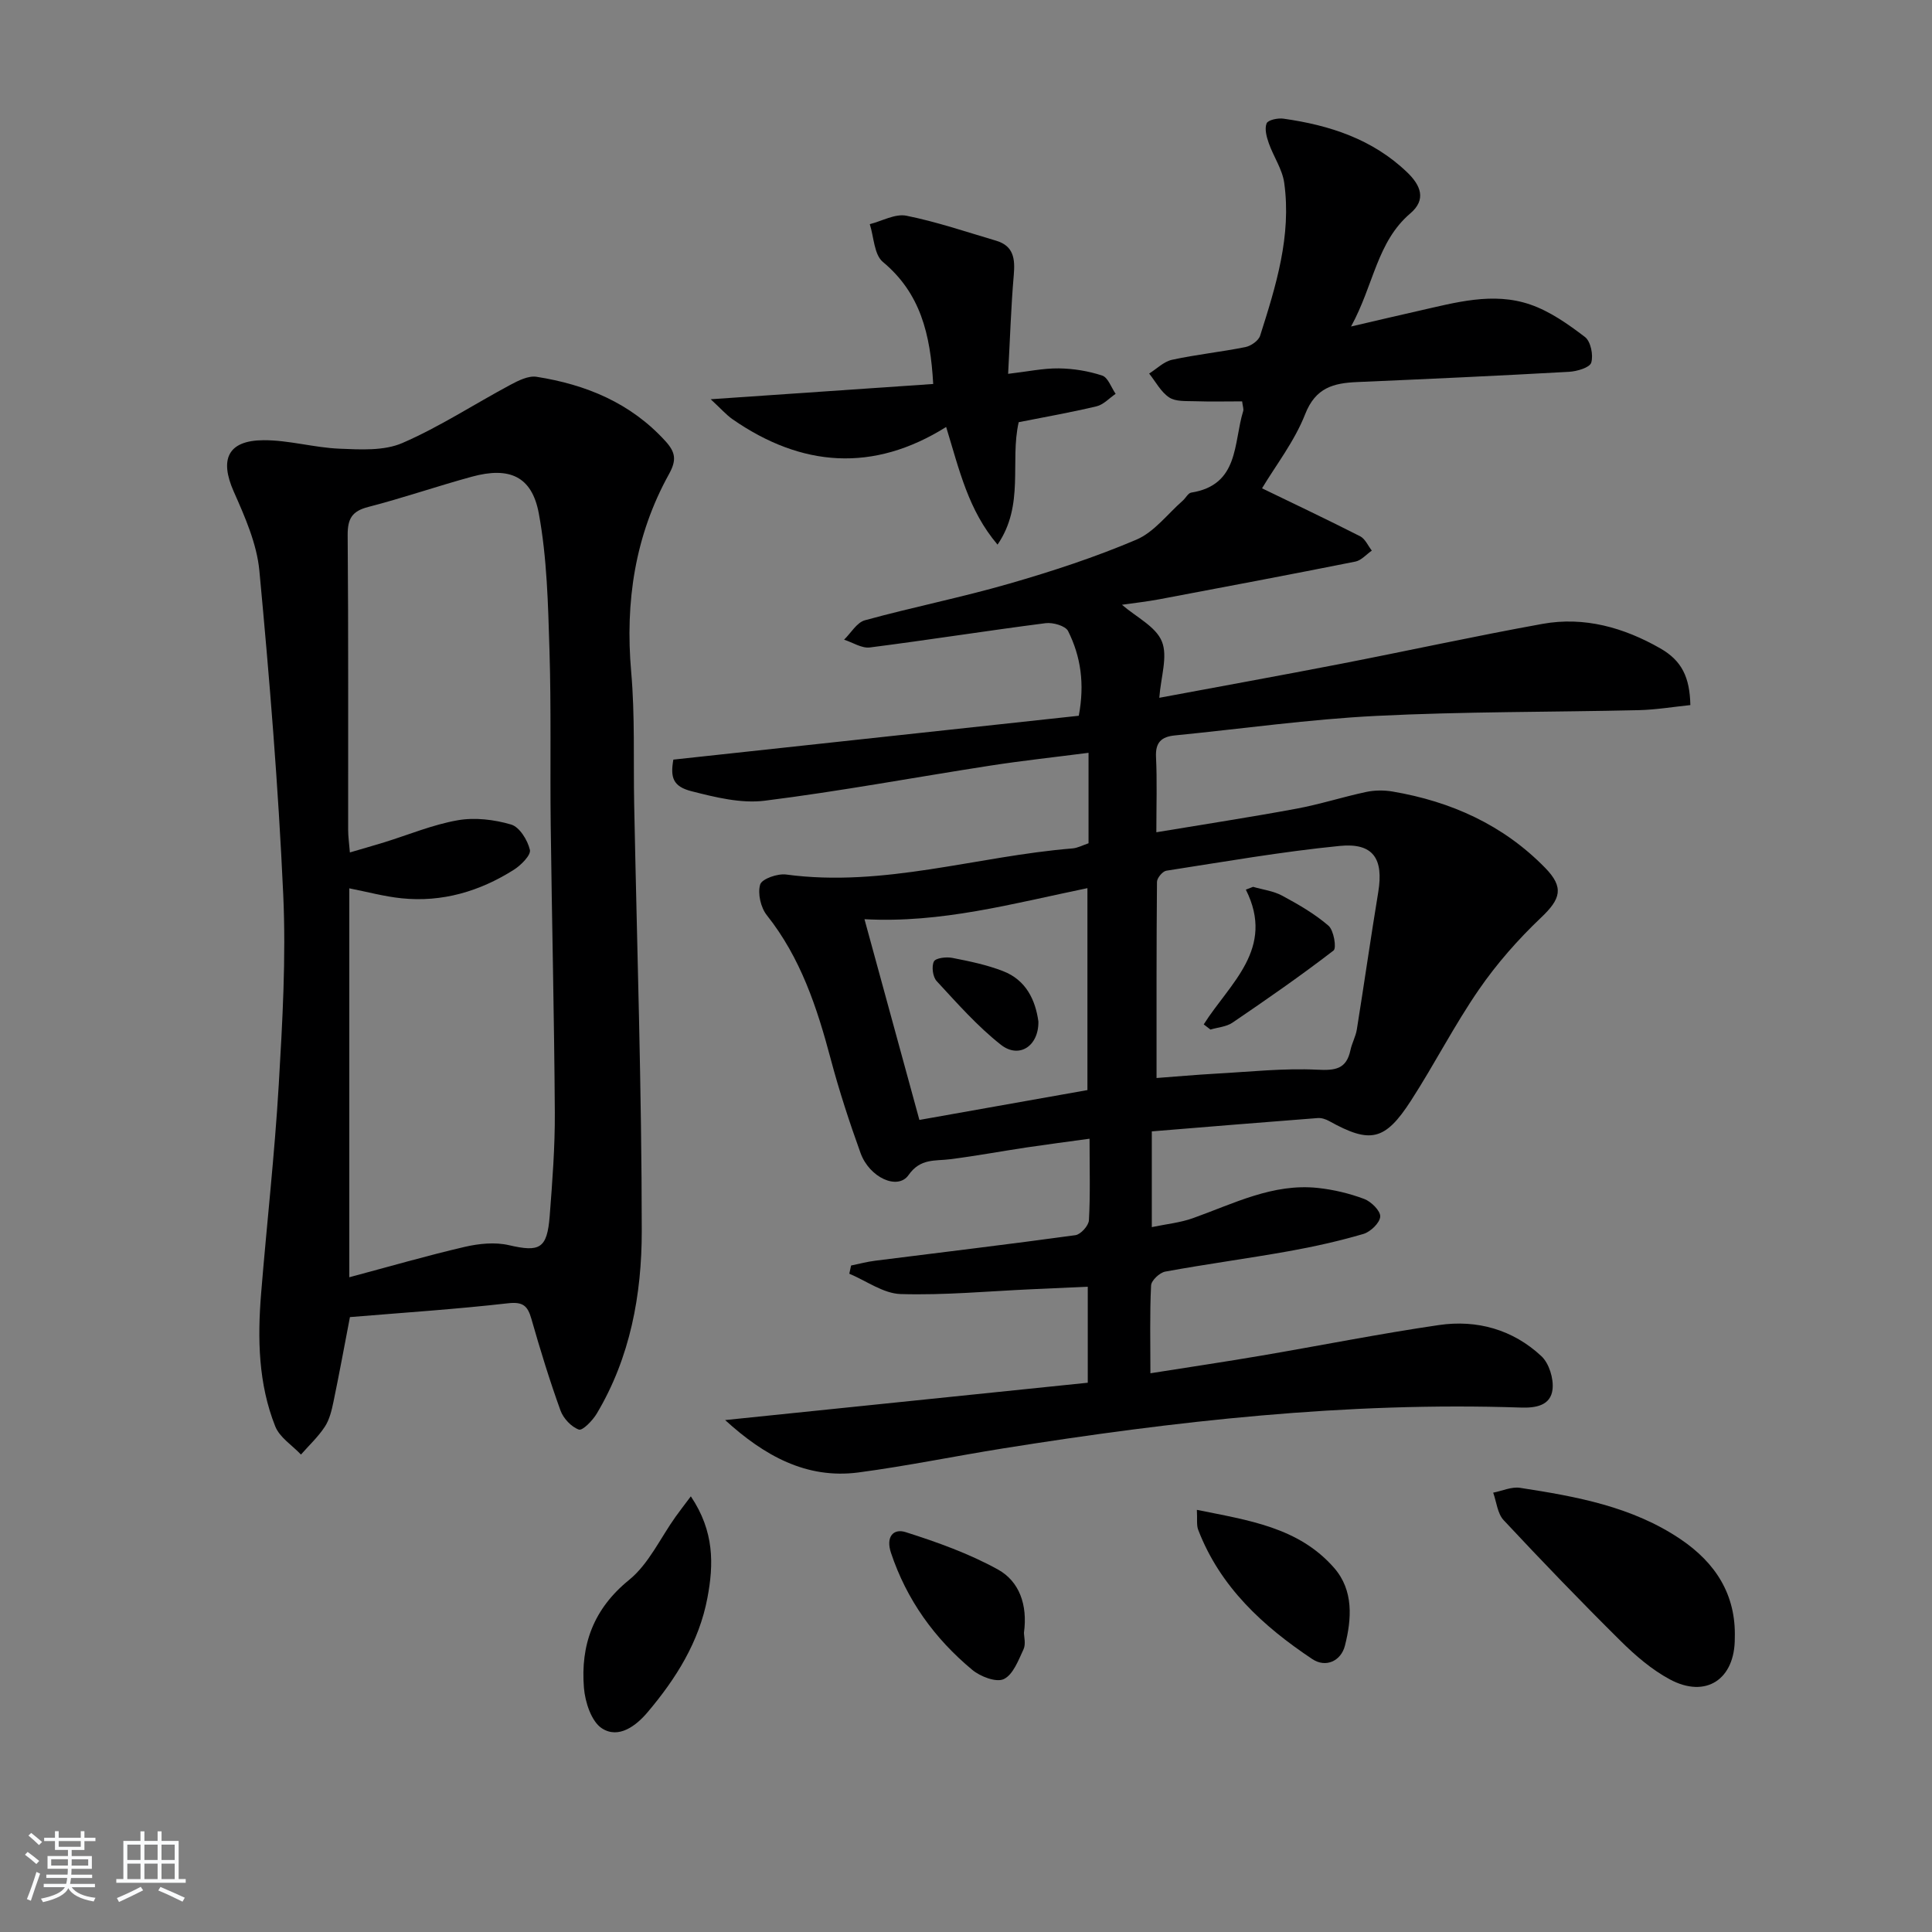 <svg enable-background="new 0 0 400 400" viewBox="0 0 400 400" xmlns="http://www.w3.org/2000/svg"><rect x="0" y="0" width="400" height="400" fill="#808080" stroke="none"/><path d="m5.17 384 .55-.58c.85.61 1.65 1.24 2.4 1.87l-.59.64c-.83-.73-1.62-1.38-2.36-1.93m1.22 9.53-.82-.34c.71-1.76 1.37-3.64 1.98-5.63.24.13.5.25.76.36-.6 1.67-1.24 3.54-1.92 5.61m-.5-13.5.57-.54c.56.44 1.31 1.06 2.26 1.87l-.65.64c-.67-.66-1.4-1.32-2.18-1.97m3.25.46h2.24v-1.36h.77v1.36h4.57v-1.36h.76v1.36h2.28v.69h-2.28v1.84h-2.64v1.26h4.18v2.64h-4.21c0 .45-.02.86-.05 1.21h4.32v.69h-4.38c-.04.34-.1.75-.19 1.22h5.15v.69h-4.82c.87 1.19 2.51 1.92 4.93 2.19-.17.31-.3.57-.37.76-2.77-.49-4.52-1.41-5.26-2.76-.56 1.26-2.3 2.23-5.24 2.9-.12-.24-.26-.48-.43-.72 2.73-.55 4.38-1.34 4.96-2.38h-4.38v-.69h4.65c.1-.38.17-.79.21-1.22h-4.32v-.69h4.4c.03-.34.05-.75.05-1.21h-4.2v-2.64h4.23v-1.26h-2.69v-1.84h-2.24zm1.46 4.46v1.29h3.45c.01-.4.02-.57.01-.53v-.32-.45h-3.46zm1.55-2.59h4.57v-1.19h-4.57zm6.11 2.59h-3.42v.77c-.01.19-.01.37-.02.53h3.44z" fill="#fafbfc"/><path d="m32.63 379.16h.82v1.98h3.54v7.89h1.46v.78h-14.37v-.78h1.46v-7.89h3.54v-1.98h.82v1.98h2.73zm-3.49 11.48.5.73c-1.61.82-3.28 1.63-5 2.42-.13-.27-.28-.55-.44-.82 1.75-.73 3.4-1.5 4.94-2.33m-2.78-5.55h2.73v-3.18h-2.73zm0 3.95h2.73v-3.2h-2.73zm3.54-3.95h2.73v-3.18h-2.73zm0 3.95h2.73v-3.2h-2.73zm7.89 4.68c-1.84-.92-3.51-1.7-5.02-2.32l.45-.73c1.89.8 3.57 1.55 5.04 2.23zm-1.62-11.81h-2.73v3.18h2.73zm-2.73 7.13h2.73v-3.2h-2.73z" fill="#fafbfc"/><g fill="#000001"><path d="m150.13 294.01c24.92-2.57 49.85-5.13 75.08-7.73 0-6.72 0-12.8 0-19.88-3.79.17-7.67.35-11.54.52-9.07.41-18.15 1.27-27.2 1-3.58-.11-7.09-2.73-10.63-4.21.12-.57.24-1.13.37-1.7 1.66-.34 3.3-.78 4.97-.99 13.82-1.75 27.66-3.39 41.47-5.29 1.1-.15 2.74-1.97 2.8-3.09.3-5.29.13-10.61.13-16.88-4.73.65-8.91 1.19-13.07 1.81-5.25.79-10.48 1.76-15.74 2.43-3.18.41-6.2-.24-8.67 3.29-2.24 3.19-8.09.52-9.93-4.56-2.31-6.4-4.43-12.89-6.18-19.47-2.83-10.66-6.22-20.96-13.23-29.78-1.26-1.59-1.93-4.5-1.37-6.36.35-1.16 3.6-2.3 5.37-2.06 20.19 2.72 39.5-3.8 59.26-5.4 1.11-.09 2.18-.68 3.35-1.07 0-6.1 0-12.05 0-18.73-6.97.9-13.67 1.62-20.32 2.65-15.58 2.41-31.09 5.31-46.73 7.27-4.9.61-10.22-.71-15.13-1.96-3.9-.99-4.42-2.88-3.78-6.55 28.05-3.03 55.91-6.05 83.94-9.08 1.25-6.63.41-12.28-2.21-17.53-.54-1.09-3.14-1.83-4.65-1.64-12.15 1.56-24.25 3.48-36.4 5.03-1.68.21-3.55-1.04-5.33-1.61 1.42-1.38 2.63-3.56 4.31-4.02 9.91-2.72 20.01-4.73 29.88-7.58 8.92-2.57 17.8-5.48 26.33-9.11 3.68-1.57 6.44-5.31 9.6-8.08.61-.53 1.09-1.55 1.74-1.66 9.99-1.58 8.73-10.29 10.77-16.88.13-.43-.09-.96-.22-2.01-3.26 0-6.55.08-9.82-.03-1.8-.06-3.94.11-5.29-.79-1.72-1.14-2.79-3.25-4.14-4.94 1.57-.98 3.03-2.48 4.74-2.85 5.01-1.09 10.15-1.62 15.18-2.63 1.16-.23 2.74-1.33 3.06-2.37 3.27-10.29 6.52-20.66 4.98-31.66-.4-2.82-2.22-5.41-3.19-8.18-.46-1.31-.91-2.97-.45-4.11.29-.71 2.34-1.14 3.5-.97 9.54 1.35 18.45 4.23 25.61 11.12 2.78 2.67 4.02 5.62.64 8.49-6.94 5.92-7.54 14.78-12.27 23.42 5.72-1.33 9.85-2.31 13.99-3.24 7.63-1.72 15.38-3.96 23.08-1.32 4.1 1.4 7.87 4.07 11.36 6.73 1.19.91 1.77 3.75 1.3 5.31-.31 1.03-2.96 1.81-4.61 1.9-14.61.82-29.23 1.49-43.85 2.12-4.89.21-8.61 1.14-10.77 6.65-2.21 5.63-6.09 10.61-8.93 15.35 6.68 3.24 13.56 6.49 20.33 9.94 1.03.53 1.61 1.95 2.4 2.96-1.13.78-2.17 2.02-3.4 2.27-13.5 2.69-27.03 5.25-40.57 7.8-2.56.48-5.16.77-7.76 1.14 2.97 2.57 7.01 4.51 8.26 7.59 1.27 3.11-.21 7.34-.53 11.67 12.63-2.36 24.99-4.59 37.31-6.98 14.01-2.72 27.97-5.78 42.01-8.32 8.68-1.57 16.87.76 24.41 5.07 4.47 2.56 6.1 5.99 6.22 11.74-3.51.36-7.07.96-10.65 1.05-18.14.42-36.3.28-54.41 1.19-13.92.7-27.78 2.67-41.66 4.04-2.76.27-4.06 1.41-3.91 4.46.24 4.96.07 9.94.07 15.59 10.08-1.68 19.57-3.13 29-4.88 4.87-.9 9.62-2.44 14.47-3.47 1.75-.37 3.68-.38 5.45-.08 12.1 2.06 22.88 6.9 31.56 15.78 3.99 4.08 3.23 6.47-.83 10.32-4.75 4.51-9.17 9.53-12.88 14.92-5.09 7.38-9.18 15.43-14.05 22.97-5.4 8.37-8.45 8.95-16.95 4.23-.69-.38-1.58-.68-2.34-.62-11.38.87-22.75 1.81-34.37 2.76v19.82c3.01-.63 5.88-.91 8.51-1.85 8.42-3 16.54-7.25 25.86-6.26 3.26.35 6.54 1.13 9.6 2.28 1.45.54 3.39 2.47 3.32 3.65-.08 1.31-2.02 3.17-3.5 3.6-5.06 1.48-10.25 2.64-15.45 3.57-8.5 1.52-17.06 2.66-25.55 4.22-1.16.21-2.89 1.83-2.94 2.87-.29 5.79-.14 11.6-.14 18.18 8.02-1.27 15.5-2.38 22.95-3.65 12.26-2.09 24.47-4.53 36.77-6.33 7.89-1.16 15.33.93 21.23 6.44 1.59 1.48 2.55 4.62 2.31 6.84-.37 3.38-3.45 3.91-6.56 3.8-36.06-1.22-71.7 2.79-107.22 8.46-10 1.6-19.93 3.65-29.96 4.98-10.76 1.4-19.5-3.49-27.57-10.85zm89.32-70.82c3.83-.28 8.11-.67 12.4-.91 6.95-.38 13.93-1.15 20.86-.81 3.78.19 6.05-.11 6.89-4.07.31-1.45 1.09-2.82 1.32-4.27 1.52-9.47 2.87-18.96 4.43-28.42 1.14-6.92-1.03-10.26-7.98-9.57-12.02 1.19-23.95 3.28-35.89 5.13-.78.12-1.93 1.51-1.94 2.31-.12 13.28-.09 26.53-.09 40.61zm-60.47-32.88c3.79 13.86 7.57 27.66 11.37 41.56 12-2.13 23.51-4.18 34.79-6.18 0-14.21 0-27.92 0-41.81-15.45 3.19-30.3 7.3-46.16 6.43z"/><path d="m72.45 272.69c-1.13 5.87-2.2 11.72-3.41 17.54-.37 1.78-.82 3.68-1.79 5.16-1.38 2.1-3.27 3.86-4.94 5.76-1.82-1.93-4.41-3.54-5.32-5.83-3.51-8.82-3.69-18.16-2.93-27.5 1.17-14.4 2.8-28.78 3.65-43.2.77-13.12 1.53-26.31.93-39.41-1.02-22.38-2.84-44.74-4.94-67.05-.53-5.61-3-11.18-5.33-16.44-2.93-6.64-1.2-10.53 6.17-10.58 5.26-.03 10.51 1.55 15.79 1.76 4.34.18 9.18.47 12.98-1.18 7.73-3.35 14.87-8.04 22.33-12.03 1.66-.89 3.75-1.94 5.44-1.68 10.24 1.61 19.46 5.39 26.67 13.3 2.13 2.33 2.36 3.95.75 6.86-7.05 12.74-9.09 26.45-7.82 40.94.8 9.1.44 18.3.62 27.46.58 29.44 1.56 58.88 1.57 88.32 0 13.13-2.38 26.17-9.33 37.8-.85 1.42-2.93 3.56-3.69 3.29-1.57-.56-3.22-2.32-3.81-3.96-2.25-6.23-4.2-12.58-6.02-18.96-.77-2.7-1.73-3.58-4.84-3.23-10.71 1.22-21.49 1.93-32.73 2.86zm-.13-8.25c8.25-2.2 16.03-4.46 23.9-6.29 2.94-.68 6.26-1.02 9.15-.35 6.36 1.47 7.91.76 8.44-6.05.55-7.13 1.1-14.28 1.06-21.42-.12-19.81-.61-39.62-.85-59.44-.15-12.12.12-24.25-.26-36.36-.29-9.42-.5-18.97-2.2-28.2-1.43-7.77-6.13-9.74-13.85-7.64-7.19 1.96-14.26 4.41-21.47 6.27-3.38.87-4.28 2.44-4.26 5.85.17 20.33.08 40.67.1 61 0 1.4.21 2.8.36 4.68 2.69-.79 4.9-1.42 7.09-2.09 5.07-1.57 10.04-3.66 15.22-4.57 3.56-.63 7.57-.15 11.07.88 1.74.51 3.42 3.23 3.89 5.25.25 1.08-1.85 3.18-3.33 4.12-7.07 4.47-14.83 6.77-23.25 5.9-3.57-.37-7.08-1.33-10.81-2.06z"/><path d="m147.14 82.66c16.37-1.12 31.05-2.13 46.07-3.16-.58-10.39-2.67-18.82-10.43-25.28-1.81-1.51-1.85-5.15-2.7-7.81 2.54-.64 5.26-2.21 7.57-1.75 6.28 1.26 12.4 3.35 18.57 5.17 3.67 1.08 3.96 3.78 3.67 7.12-.57 6.57-.77 13.17-1.17 20.45 4.05-.47 7.27-1.17 10.49-1.13 3.02.04 6.13.54 8.99 1.49 1.21.4 1.87 2.47 2.78 3.78-1.31.89-2.51 2.24-3.94 2.58-5.31 1.27-10.7 2.21-16.13 3.29-1.86 8.17 1.26 17.11-4.38 25.35-6.06-7.14-7.88-15.37-10.64-24.36-15.11 9.47-29.94 8.31-44.21-1.59-1.33-.93-2.42-2.2-4.54-4.15z"/><path d="m359.17 339.12c.06 8.56-5.98 12.61-13.48 8.56-3.73-2.01-7.1-4.91-10.14-7.92-8.25-8.17-16.31-16.54-24.24-25.03-1.28-1.37-1.47-3.77-2.16-5.69 1.86-.36 3.8-1.27 5.56-1 11.64 1.79 23.25 3.88 33.28 10.67 7.16 4.85 11.45 11.41 11.18 20.41z"/><path d="m143.03 309.8c4.88 7.26 4.75 14.08 3.43 21.04-1.72 9.11-6.5 16.69-12.35 23.62-2.41 2.86-6.02 5.61-9.48 3.38-2.18-1.4-3.49-5.42-3.73-8.37-.72-8.88 1.93-16.34 9.34-22.36 4.07-3.3 6.47-8.66 9.63-13.08.82-1.15 1.69-2.27 3.16-4.23z"/><path d="m247.8 312.6c10.65 2.16 21.06 3.59 28.42 12.02 4.06 4.65 3.64 10.58 2.23 16.11-.8 3.15-3.95 4.64-6.76 2.76-10.2-6.8-19.08-14.93-23.62-26.77-.37-.98-.16-2.2-.27-4.12z"/><path d="m212 338.03c0 .82.42 2.34-.09 3.44-1.06 2.27-2.16 5.26-4.09 6.17-1.57.74-4.85-.52-6.53-1.92-7.8-6.48-13.57-14.47-16.82-24.22-1.11-3.31.48-5.1 3.03-4.29 6.55 2.08 13.14 4.44 19.13 7.75 4.39 2.44 6.16 7.28 5.37 13.07z"/><path d="m249.22 212.09c5.35-8.5 14.88-15.64 8.72-27.9.5-.19 1-.39 1.5-.58 2.02.59 4.21.85 6.02 1.83 3.36 1.81 6.73 3.75 9.59 6.22 1.1.95 1.7 4.62 1.05 5.13-6.79 5.23-13.84 10.12-20.93 14.94-1.26.86-3.03.97-4.56 1.43-.46-.36-.92-.71-1.39-1.07z"/><path d="m214.99 211.5c.07 5.11-4.02 7.75-7.76 4.81-4.88-3.84-9.06-8.6-13.3-13.18-.81-.87-1.09-3.01-.58-4.06.36-.73 2.57-1 3.81-.75 3.54.69 7.13 1.43 10.48 2.73 4.82 1.85 6.74 6.02 7.35 10.45z"/></g></svg>